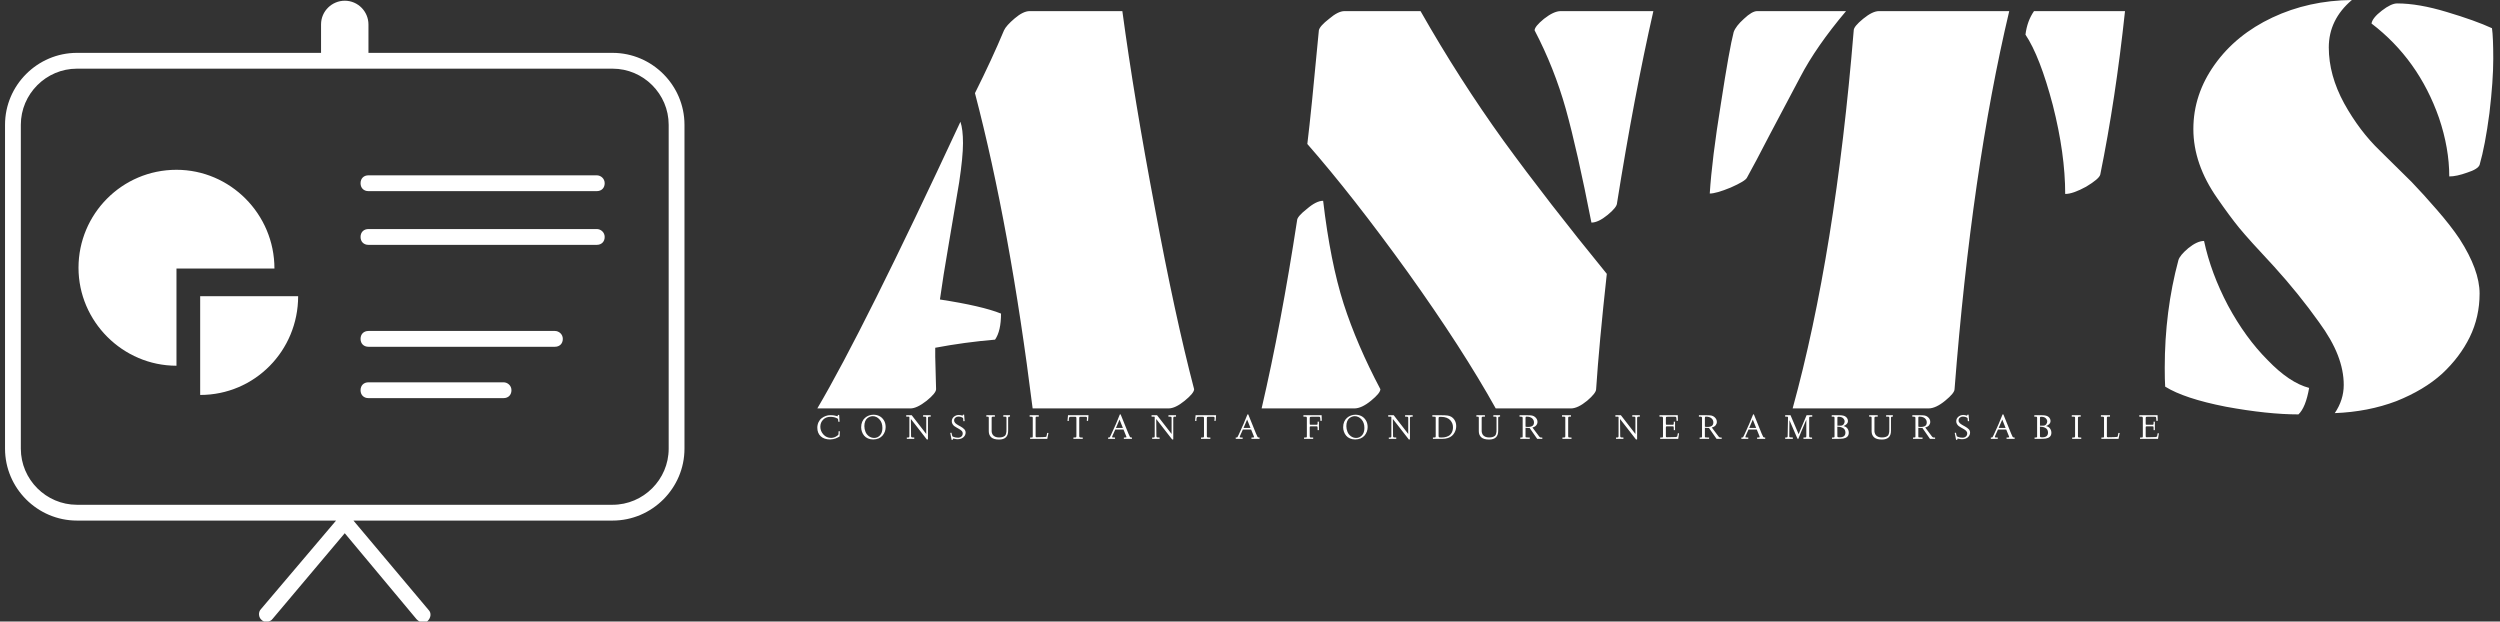 <svg data-v-423bf9ae="" xmlns="http://www.w3.org/2000/svg" viewBox="0 0 362 90" class="iconLeftSlogan"><rect x="0" y="0" width="362" height="90" fill="#333333" stroke="none"/><!----><!----><!----><g data-v-423bf9ae="" id="696d392f-f073-4c45-806b-208222d15d95" fill="white" transform="matrix(6.186,0,0,6.186,120.018,-21.093)"><path d="M7.95 12.97L7.95 12.97L4.77 12.97L4.77 12.97Q4.24 8.72 3.42 5.59L3.42 5.59L3.42 5.59Q3.82 4.79 4.10 4.12L4.10 4.12L4.10 4.12Q4.15 4.01 4.35 3.84L4.35 3.84L4.35 3.84Q4.55 3.67 4.70 3.67L4.70 3.67L6.87 3.67L6.87 3.67Q7.15 5.74 7.63 8.27L7.63 8.27L7.63 8.27Q8.10 10.80 8.55 12.52L8.55 12.52L8.55 12.52Q8.55 12.61 8.33 12.79L8.33 12.79L8.33 12.79Q8.11 12.97 7.95 12.97ZM2.49 11.55L2.49 11.76L2.51 12.52L2.51 12.52Q2.51 12.61 2.29 12.79L2.29 12.79L2.29 12.79Q2.06 12.97 1.91 12.97L1.91 12.97L-0.27 12.97L-0.27 12.97Q0.81 11.14 3.08 6.26L3.08 6.26L3.08 6.26Q3.14 6.44 3.14 6.76L3.14 6.76L3.14 6.76Q3.14 7.08 3.05 7.68L3.05 7.68L3.05 7.68Q2.95 8.28 2.81 9.10L2.81 9.10L2.81 9.10Q2.67 9.91 2.60 10.42L2.60 10.42L2.60 10.42Q3.58 10.57 4.03 10.75L4.03 10.75L4.03 10.75Q4.03 11.16 3.89 11.36L3.89 11.36L3.89 11.36Q3.18 11.42 2.49 11.55L2.49 11.55ZM17.96 12.52L17.96 12.52L17.96 12.52Q17.96 12.61 17.75 12.79L17.75 12.79L17.75 12.79Q17.53 12.97 17.37 12.97L17.37 12.97L15.61 12.97L15.61 12.97Q14.83 11.57 13.55 9.78L13.55 9.78L13.55 9.78Q12.26 7.99 11.20 6.78L11.20 6.78L11.20 6.78Q11.29 6.05 11.47 4.12L11.47 4.12L11.47 4.12Q11.49 4.02 11.71 3.85L11.71 3.85L11.71 3.85Q11.92 3.67 12.07 3.67L12.07 3.67L13.85 3.67L13.85 3.67Q14.76 5.27 15.79 6.70L15.79 6.70L15.79 6.70Q16.83 8.13 18.21 9.82L18.21 9.82L18.21 9.82Q18.03 11.46 17.96 12.52ZM17.85 8.62L17.85 8.62L17.85 8.62Q17.52 6.93 17.25 5.96L17.25 5.96L17.25 5.96Q16.98 5.00 16.52 4.12L16.52 4.12L16.52 4.12Q16.52 4.03 16.74 3.85L16.74 3.85L16.74 3.85Q16.97 3.67 17.13 3.67L17.13 3.67L19.30 3.67L19.30 3.67Q18.85 5.65 18.45 8.16L18.45 8.16L18.45 8.16Q18.45 8.26 18.23 8.44L18.23 8.44L18.23 8.44Q18.01 8.62 17.85 8.62ZM11.57 8.11L11.57 8.11L11.57 8.11Q11.74 9.55 12.05 10.52L12.05 10.52L12.05 10.52Q12.36 11.48 12.91 12.52L12.91 12.52L12.91 12.52Q12.91 12.61 12.69 12.79L12.69 12.79L12.69 12.79Q12.47 12.97 12.30 12.97L12.30 12.97L10.13 12.97L10.13 12.97Q10.59 10.99 10.96 8.57L10.96 8.57L10.96 8.57Q10.96 8.48 11.19 8.30L11.19 8.30L11.19 8.30Q11.41 8.11 11.57 8.11ZM25.74 12.97L25.74 12.97L22.56 12.97L22.56 12.97Q23.56 9.34 23.99 4.12L23.99 4.12L23.99 4.12Q23.99 4.03 24.21 3.85L24.21 3.85L24.21 3.85Q24.43 3.67 24.58 3.67L24.58 3.67L27.63 3.67L27.63 3.67Q26.75 7.38 26.35 12.52L26.35 12.52L26.35 12.52Q26.35 12.61 26.13 12.79L26.13 12.79L26.13 12.79Q25.91 12.97 25.74 12.97ZM28.94 7.95L28.94 7.95L28.94 7.95Q28.94 7.01 28.65 5.87L28.65 5.87L28.65 5.87Q28.35 4.73 28.01 4.22L28.01 4.22L28.01 4.22Q28.05 3.90 28.21 3.67L28.21 3.67L30.34 3.67L30.34 3.67Q30.12 5.73 29.76 7.50L29.76 7.50L29.76 7.50Q29.73 7.60 29.43 7.78L29.43 7.78L29.43 7.78Q29.12 7.95 28.94 7.95ZM20.62 7.94L20.62 7.94L20.62 7.94Q20.67 7.14 20.88 5.84L20.88 5.84L20.88 5.84Q21.08 4.54 21.18 4.16L21.18 4.16L21.18 4.16Q21.23 4.02 21.42 3.85L21.42 3.85L21.42 3.85Q21.61 3.67 21.73 3.67L21.73 3.67L23.81 3.67L23.81 3.67Q23.11 4.50 22.74 5.21L22.74 5.21L22.74 5.21Q22.37 5.91 22.02 6.57L22.02 6.57L22.02 6.57Q21.68 7.23 21.49 7.57L21.49 7.57L21.49 7.57Q21.45 7.65 21.11 7.80L21.11 7.80L21.11 7.80Q20.77 7.94 20.62 7.94ZM35.65 3.41L35.65 3.41L35.65 3.41Q35.11 3.87 35.11 4.52L35.11 4.52L35.11 4.52Q35.11 5.17 35.47 5.83L35.47 5.83L35.47 5.83Q35.83 6.48 36.31 6.94L36.31 6.94L36.31 6.94Q36.78 7.40 37.05 7.67L37.05 7.67L37.05 7.67Q37.31 7.94 37.64 8.32L37.64 8.32L37.64 8.32Q37.97 8.70 38.17 9.00L38.17 9.00L38.17 9.00Q38.64 9.73 38.64 10.28L38.64 10.28L38.64 10.28Q38.64 10.83 38.41 11.30L38.41 11.30L38.41 11.30Q38.18 11.77 37.76 12.16L37.76 12.16L37.76 12.16Q37.34 12.54 36.69 12.80L36.69 12.80L36.69 12.80Q36.03 13.05 35.25 13.08L35.25 13.08L35.25 13.08Q35.46 12.77 35.46 12.42L35.46 12.42L35.46 12.42Q35.46 12.08 35.32 11.72L35.32 11.72L35.32 11.72Q35.18 11.36 34.88 10.95L34.88 10.95L34.88 10.95Q34.41 10.29 33.83 9.65L33.83 9.65L33.83 9.65Q33.24 9.02 33.01 8.74L33.01 8.74L33.01 8.74Q32.79 8.47 32.50 8.05L32.50 8.05L32.50 8.05Q31.94 7.25 31.94 6.43L31.94 6.43L31.94 6.43Q31.94 5.62 32.44 4.92L32.44 4.92L32.44 4.92Q32.94 4.22 33.79 3.82L33.79 3.82L33.79 3.82Q34.64 3.42 35.65 3.41ZM37.93 7.54L37.93 7.54L37.93 7.54Q37.93 6.88 37.69 6.17L37.69 6.17L37.69 6.17Q37.21 4.80 36.11 3.96L36.11 3.96L36.11 3.96Q36.13 3.83 36.35 3.66L36.35 3.66L36.35 3.66Q36.57 3.49 36.71 3.49L36.71 3.49L36.71 3.49Q37.21 3.49 37.87 3.69L37.87 3.69L37.87 3.69Q38.54 3.89 38.93 4.07L38.93 4.07L38.93 4.07Q38.96 4.28 38.96 4.79L38.96 4.79L38.96 4.79Q38.96 5.30 38.87 6.06L38.87 6.06L38.87 6.06Q38.77 6.82 38.64 7.27L38.64 7.27L38.64 7.27Q38.60 7.37 38.35 7.45L38.35 7.45L38.35 7.45Q38.10 7.54 37.93 7.54ZM34.65 12.49L34.65 12.49L34.65 12.49Q34.57 12.95 34.40 13.11L34.40 13.11L34.40 13.11Q33.68 13.11 32.70 12.93L32.70 12.93L32.70 12.93Q31.73 12.74 31.28 12.46L31.28 12.46L31.28 12.46Q31.27 12.30 31.27 12.02L31.27 12.02L31.27 12.02Q31.27 10.69 31.59 9.50L31.59 9.50L31.59 9.50Q31.62 9.39 31.82 9.22L31.82 9.22L31.82 9.22Q32.03 9.05 32.19 9.05L32.19 9.05L32.19 9.05Q32.35 9.80 32.75 10.56L32.75 10.56L32.75 10.56Q33.16 11.32 33.68 11.84L33.68 11.84L33.68 11.84Q34.19 12.37 34.65 12.49Z"></path></g><!----><g data-v-423bf9ae="" id="1d7eb8e1-9f7b-4636-b18e-ae0bd0a59ec7" transform="matrix(1.144,0,0,1.144,-7.165,-12.594)" stroke="none" fill="white"><path d="M81.8 33.2H52.9c-.6 0-1 .4-1 1s.4 1 1 1h28.9c.6 0 1-.4 1-1s-.5-1-1-1zM81.8 40H52.9c-.6 0-1 .4-1 1s.4 1 1 1h28.9c.6 0 1-.4 1-1s-.5-1-1-1zM76.5 52.9H52.9c-.6 0-1 .4-1 1s.4 1 1 1h23.6c.6 0 1-.4 1-1s-.5-1-1-1zM70 59.4H52.9c-.6 0-1 .4-1 1s.4 1 1 1H70c.6 0 1-.4 1-1s-.5-1-1-1zM28.6 32.5c-6.9 0-12.4 5.6-12.4 12.4s5.6 12.4 12.4 12.4V45H41c0-6.9-5.6-12.5-12.4-12.5z"></path><path d="M31.6 61C38.5 61 44 55.4 44 48.5H31.6V61z"></path><path d="M83.8 17.7H52.9v-3.6c0-1.6-1.3-3-3-3-1.6 0-3 1.3-3 3v3.6H16c-5 0-9.1 4.1-9.1 9.1v41c0 5 4.1 9.1 9.1 9.1h32.8l-9.5 11.2c-.4.4-.3 1.1.1 1.4.2.2.4.2.6.2.3 0 .6-.1.8-.4l9.1-10.8L59 89.4c.2.2.5.4.8.4.2 0 .5-.1.6-.2.4-.4.5-1 .1-1.4L51 76.9h32.8c5 0 9.1-4.1 9.1-9.1v-41c0-5-4.1-9.1-9.1-9.1zm7.1 50.1c0 3.9-3.2 7.1-7.1 7.1H16c-3.9 0-7.1-3.2-7.1-7.1v-41c0-3.9 3.2-7.1 7.1-7.1h67.8c3.9 0 7.1 3.2 7.1 7.1v41z"></path></g><!----><g data-v-423bf9ae="" id="a369ba3e-227b-416b-a8b1-98262fa2ad9d" fill="white" transform="matrix(0.367,0,0,0.367,118.069,58.995)"><path d="M0.76 8.02L0.76 8.02L0.76 8.02Q0.76 6.86 1.23 5.83L1.23 5.83L1.23 5.83Q1.70 4.85 2.45 4.27L2.45 4.27L2.45 4.27Q3.19 3.69 4.09 3.37L4.09 3.37L4.09 3.37Q4.98 3.05 5.82 3.05L5.82 3.05L5.82 3.05Q6.69 3.05 7.36 3.16L7.36 3.16L7.36 3.16Q7.99 3.26 8.29 3.37L8.29 3.37L8.29 3.37Q8.59 3.48 8.63 3.48L8.63 3.48L8.63 3.48Q8.80 3.48 8.82 3.41L8.82 3.41L8.82 3.41Q8.85 3.33 8.85 3.09L8.85 3.09L8.85 2.97L9.38 2.97L9.38 2.97Q9.42 4.30 9.55 5.64L9.55 5.64L9.04 5.65L9.04 5.65Q9.02 5.40 9.00 5.26L9.00 5.26L9.00 5.26Q9.00 5.20 9.00 5.13L9.00 5.13L9.00 5.13Q8.99 5.07 8.98 5.02L8.98 5.02L8.98 5.02Q8.98 4.98 8.98 4.95L8.98 4.95L8.98 4.95Q8.95 4.84 8.95 4.74L8.95 4.74L8.95 4.74Q8.95 4.68 8.91 4.59L8.91 4.59L8.91 4.59Q8.91 4.57 8.88 4.55L8.88 4.55L8.88 4.55Q8.85 4.52 8.85 4.50L8.85 4.50L8.85 4.50Q8.82 4.44 8.75 4.41L8.75 4.41L8.75 4.41Q8.71 4.38 8.68 4.37L8.68 4.37L8.68 4.37Q8.65 4.36 8.63 4.35L8.63 4.35L8.63 4.35Q8.61 4.35 8.59 4.33L8.59 4.33L8.59 4.33Q8.57 4.31 8.52 4.29L8.52 4.29L8.52 4.29Q8.48 4.27 8.44 4.25L8.44 4.25L8.44 4.25Q8.22 4.16 8.19 4.14L8.19 4.14L8.19 4.14Q7.84 3.96 7.20 3.83L7.20 3.83L7.20 3.83Q6.53 3.71 5.87 3.71L5.87 3.71L5.87 3.71Q4.14 3.71 3.05 4.84L3.05 4.84L3.05 4.84Q1.94 5.99 1.95 7.62L1.95 7.62L1.95 7.62Q1.95 9.35 3.17 10.69L3.17 10.69L3.17 10.69Q4.37 12.02 6.19 12.02L6.19 12.02L6.19 12.02Q7.19 12.02 8.13 11.49L8.13 11.49L8.13 11.49Q9.08 10.94 9.11 10.58L9.11 10.58L9.15 9.41L9.65 9.41L9.56 11.45L9.56 11.45Q9.50 11.49 9.37 11.57L9.37 11.57L9.37 11.57Q9.31 11.60 8.85 11.85L8.85 11.85L8.85 11.85Q8.47 12.05 8.03 12.23L8.03 12.23L8.03 12.23Q7.66 12.39 7.01 12.51L7.01 12.51L7.01 12.51Q6.41 12.63 5.84 12.64L5.84 12.64L5.84 12.64Q3.46 12.64 2.10 11.39L2.10 11.39L2.10 11.39Q0.76 10.14 0.76 8.02ZM18.06 7.83L18.06 7.83L18.06 7.83Q18.06 6.62 18.46 5.68L18.46 5.68L18.46 5.68Q18.88 4.72 19.57 4.12L19.57 4.12L19.57 4.12Q20.26 3.51 21.12 3.19L21.12 3.19L21.12 3.19Q21.96 2.88 22.91 2.88L22.91 2.88L22.91 2.88Q24.17 2.88 25.22 3.40L25.22 3.40L25.22 3.40Q26.30 3.93 27.02 5.07L27.02 5.07L27.02 5.07Q27.71 6.17 27.72 7.75L27.72 7.75L27.72 7.75Q27.72 8.70 27.41 9.54L27.41 9.54L27.41 9.54Q27.10 10.38 26.50 11.10L26.50 11.10L26.50 11.10Q25.89 11.81 24.96 12.22L24.96 12.22L24.96 12.22Q23.99 12.63 22.80 12.64L22.80 12.64L22.80 12.64Q21.67 12.64 20.73 12.23L20.73 12.23L20.73 12.23Q19.80 11.83 19.24 11.14L19.24 11.14L19.24 11.14Q18.66 10.45 18.37 9.60L18.37 9.60L18.37 9.60Q18.06 8.72 18.06 7.83ZM19.32 7.38L19.32 7.38L19.32 7.38Q19.32 8.52 19.75 9.60L19.75 9.60L19.75 9.60Q20.15 10.64 21.08 11.33L21.08 11.33L21.08 11.33Q21.99 12.03 23.18 12.04L23.18 12.04L23.18 12.04Q24.55 12.04 25.49 11.01L25.49 11.01L25.49 11.01Q26.44 9.97 26.44 8.10L26.44 8.10L26.44 8.10Q26.44 5.99 25.28 4.72L25.28 4.72L25.28 4.72Q24.13 3.46 22.62 3.45L22.62 3.45L22.62 3.45Q22.10 3.45 21.56 3.65L21.56 3.65L21.56 3.65Q21.01 3.85 20.51 4.25L20.51 4.25L20.51 4.25Q19.96 4.68 19.64 5.48L19.64 5.48L19.64 5.48Q19.32 6.27 19.32 7.38ZM35.85 3.64L35.83 3.08L38.01 3.08L43.74 10.48L43.74 4.14L43.74 4.14Q43.74 3.81 43.59 3.72L43.59 3.72L43.59 3.72Q43.44 3.64 42.98 3.64L42.98 3.64L42.49 3.64L42.51 3.08L45.49 3.08L45.49 3.64L45.17 3.64L45.17 3.64Q44.71 3.64 44.56 3.75L44.56 3.75L44.56 3.75Q44.41 3.86 44.41 4.25L44.41 4.25L44.41 12.32L44.41 12.47L44.41 12.47Q44.41 12.52 44.39 12.57L44.39 12.57L44.39 12.57Q44.38 12.61 44.34 12.64L44.34 12.64L44.34 12.64Q44.33 12.65 44.28 12.65L44.28 12.65L44.08 12.65L44.02 12.65L44.00 12.65L43.97 12.64L43.97 12.64Q43.94 12.64 43.93 12.63L43.93 12.63L43.93 12.63Q43.91 12.61 43.91 12.60L43.91 12.60L43.91 12.60Q43.91 12.58 43.90 12.57L43.90 12.57L43.90 12.57Q43.87 12.54 43.85 12.50L43.85 12.50L43.85 12.50Q43.83 12.48 43.81 12.45L43.81 12.45L43.81 12.45Q43.79 12.41 43.78 12.40L43.78 12.40L37.67 4.56L37.74 11.22L37.74 11.22Q37.74 11.67 37.91 11.77L37.91 11.77L37.91 11.77Q38.06 11.87 38.77 11.87L38.77 11.87L39.01 11.87L39.01 12.41L36.07 12.41L36.07 11.87L36.50 11.87L36.50 11.87Q36.87 11.87 36.98 11.76L36.98 11.76L36.98 11.76Q37.08 11.66 37.08 11.25L37.08 11.25L37.08 3.80L36.94 3.64L35.85 3.64ZM53.20 10.04L53.20 10.04L53.70 9.98L53.88 10.85L53.88 10.85Q53.99 11.33 54.06 11.41L54.06 11.41L54.06 11.41Q54.13 11.49 54.54 11.64L54.54 11.64L54.54 11.64Q55.38 11.95 56.27 11.95L56.27 11.95L56.27 11.95Q57.06 11.95 57.60 11.49L57.60 11.49L57.60 11.49Q58.13 11.04 58.13 10.26L58.13 10.26L58.13 10.26Q58.13 9.65 57.67 9.21L57.67 9.21L57.67 9.21Q57.20 8.76 56.34 8.30L56.34 8.30L55.77 7.98L55.77 7.98Q55.02 7.55 54.79 7.36L54.79 7.36L54.79 7.36Q54.43 7.08 54.12 6.59L54.12 6.59L54.12 6.59Q53.81 6.10 53.81 5.46L53.81 5.46L53.81 5.46Q53.81 4.39 54.65 3.68L54.65 3.68L54.65 3.68Q55.49 2.97 56.59 2.97L56.59 2.97L56.59 2.97Q56.88 2.97 57.22 3.04L57.22 3.04L57.22 3.04Q57.42 3.08 57.76 3.17L57.76 3.17L58.00 3.25L58.00 3.25Q58.09 3.25 58.13 3.16L58.13 3.16L58.13 3.16Q58.19 3.05 58.19 2.98L58.19 2.98L58.20 2.88L58.68 2.85L58.89 5.41L58.39 5.43L58.26 4.18L58.26 4.18Q57.52 3.62 56.36 3.62L56.36 3.62L56.36 3.62Q55.71 3.62 55.21 4.05L55.21 4.05L55.21 4.05Q54.73 4.47 54.73 5.12L54.73 5.12L54.73 5.12Q54.73 5.72 55.18 6.17L55.18 6.17L55.18 6.17Q55.61 6.60 56.48 7.08L56.48 7.08L57.25 7.50L57.25 7.50Q58.20 8.03 58.73 8.59L58.73 8.59L58.73 8.59Q59.27 9.15 59.27 9.92L59.27 9.92L59.27 9.92Q59.27 10.99 58.41 11.76L58.41 11.76L58.41 11.76Q57.54 12.54 56.09 12.54L56.09 12.54L56.09 12.54Q55.53 12.54 55.03 12.41L55.03 12.41L55.03 12.41Q54.52 12.29 54.47 12.29L54.47 12.29L54.47 12.29Q54.22 12.29 54.22 12.58L54.22 12.58L54.23 12.76L53.75 12.80L53.75 12.80Q53.69 12.41 53.20 10.04ZM67.83 3.64L67.45 3.64L67.45 3.08L70.81 3.08L70.83 3.64L70.29 3.64L70.29 3.64Q69.86 3.64 69.71 3.73L69.71 3.73L69.71 3.73Q69.54 3.83 69.54 4.16L69.54 4.16L69.54 9.33L69.54 9.33Q69.54 9.63 69.57 9.78L69.57 9.78L69.57 9.78Q69.61 10.01 69.77 10.41L69.77 10.41L69.77 10.41Q69.95 10.80 70.24 11.09L70.24 11.09L70.24 11.09Q70.55 11.40 71.11 11.63L71.11 11.63L71.11 11.63Q71.68 11.85 72.46 11.85L72.46 11.85L72.46 11.85Q73.32 11.85 73.86 11.67L73.86 11.67L73.86 11.67Q74.42 11.48 74.73 11.22L74.73 11.22L74.73 11.22Q75.04 10.96 75.18 10.49L75.18 10.49L75.18 10.49Q75.35 9.95 75.36 9.66L75.36 9.66L75.36 9.66Q75.39 9.18 75.39 8.67L75.39 8.67L75.39 4.14L75.39 4.14Q75.39 3.81 75.25 3.72L75.25 3.72L75.25 3.72Q75.10 3.64 74.62 3.64L74.62 3.64L74.13 3.64L74.16 3.08L76.79 3.08L76.79 3.64L76.60 3.64L76.60 3.64Q76.28 3.64 76.16 3.75L76.16 3.75L76.16 3.75Q76.05 3.86 76.05 4.25L76.05 4.25L76.05 9.22L76.05 9.22Q76.05 12.67 72.46 12.67L72.46 12.67L72.46 12.67Q70.29 12.67 69.34 11.76L69.34 11.76L69.34 11.76Q68.41 10.86 68.41 9.41L68.41 9.41L68.41 4.14L68.41 4.14Q68.41 3.81 68.30 3.72L68.30 3.72L68.30 3.72Q68.20 3.64 67.83 3.64L67.83 3.64ZM85.02 3.64L84.53 3.64L84.54 3.08L88.13 3.08L88.13 3.64L87.49 3.64L87.49 3.64Q87.12 3.64 87.00 3.72L87.00 3.72L87.00 3.72Q86.89 3.80 86.89 4.16L86.89 4.16L86.89 11.22L86.89 11.22Q86.89 11.57 86.98 11.67L86.98 11.67L86.98 11.67Q87.06 11.77 87.36 11.77L87.36 11.77L87.36 11.77Q90.23 11.74 90.88 11.63L90.88 11.63L90.88 11.63Q91.10 11.61 91.18 11.39L91.18 11.39L91.18 11.39Q91.26 11.17 91.46 10.05L91.46 10.05L91.95 10.08L91.49 12.41L84.72 12.41L84.71 11.87L85.10 11.87L85.10 11.87Q85.61 11.87 85.67 11.80L85.67 11.80L85.67 11.80Q85.76 11.72 85.76 11.33L85.76 11.33L85.76 4.09L85.76 4.09Q85.76 3.80 85.61 3.72L85.61 3.72L85.61 3.72Q85.46 3.64 85.02 3.64L85.02 3.64ZM99.96 5.35L99.46 5.33L99.46 5.33Q99.59 4.17 99.67 3.08L99.67 3.08L107.75 3.08L107.75 3.08Q107.67 4.13 107.64 4.53L107.64 4.53L107.64 4.53Q107.60 5.26 107.58 5.32L107.58 5.32L107.08 5.30L107.08 5.30Q107.16 4.34 107.16 4.16L107.16 4.16L107.16 4.16Q107.16 3.88 107.02 3.79L107.02 3.79L107.02 3.79Q106.85 3.69 106.44 3.69L106.44 3.69L104.84 3.69L104.84 3.69Q104.33 3.69 104.21 3.79L104.21 3.79L104.21 3.79Q104.11 3.87 104.10 4.36L104.10 4.36L104.10 11.22L104.10 11.22Q104.10 11.66 104.25 11.76L104.25 11.76L104.25 11.76Q104.41 11.87 104.92 11.87L104.92 11.87L105.48 11.87L105.49 12.41L101.80 12.40L101.80 11.87L102.02 11.87L102.02 11.87Q102.69 11.87 102.83 11.79L102.83 11.79L102.83 11.79Q102.98 11.70 102.98 11.28L102.98 11.28L102.98 4.48L102.98 4.48Q102.98 3.92 102.88 3.80L102.88 3.80L102.88 3.80Q102.78 3.69 102.35 3.69L102.35 3.69L100.88 3.69L100.88 3.69Q100.70 3.69 100.63 3.71L100.63 3.71L100.63 3.71Q100.56 3.72 100.45 3.72L100.45 3.72L100.45 3.72Q100.43 3.72 100.31 3.79L100.31 3.79L100.31 3.79Q100.23 3.84 100.20 3.86L100.20 3.86L100.20 3.86Q100.17 3.88 100.13 3.99L100.13 3.99L100.13 3.99Q100.11 4.05 100.08 4.14L100.08 4.14L100.08 4.14Q100.05 4.21 100.03 4.36L100.03 4.36L100.03 4.36Q100.00 4.59 100.00 4.61L100.00 4.61L100.00 4.61Q100.00 4.80 99.99 4.95L99.99 4.95L99.99 4.95Q99.99 5.02 99.98 5.15L99.98 5.15L99.98 5.15Q99.98 5.29 99.96 5.35L99.96 5.35ZM115.50 12.41L115.49 11.87L115.66 11.87L115.66 11.87Q116.05 11.87 116.18 11.73L116.18 11.73L116.18 11.73Q116.30 11.57 116.63 10.83L116.63 10.83L117.54 8.82L118.12 7.53L118.12 7.53Q118.38 6.97 118.43 6.86L118.43 6.86L118.43 6.86Q118.49 6.70 118.55 6.60L118.55 6.60L118.55 6.60Q118.60 6.51 118.61 6.45L118.61 6.45L118.71 6.21L120.13 2.74L120.43 2.74L120.43 2.74Q121.28 4.98 123.47 10.25L123.47 10.25L123.47 10.25Q123.92 11.34 124.11 11.64L124.11 11.64L124.11 11.64Q124.25 11.87 124.69 11.87L124.69 11.87L124.90 11.87L124.89 12.41L121.69 12.41L121.71 11.87L122.12 11.87L122.12 11.87Q122.74 11.87 122.74 11.70L122.74 11.70L122.74 11.70Q122.74 11.63 122.60 11.27L122.60 11.27L121.56 8.72L118.32 8.72L117.21 11.18L117.21 11.18Q117.07 11.50 117.07 11.63L117.07 11.63L117.07 11.63Q117.07 11.79 117.17 11.83L117.17 11.83L117.17 11.83Q117.26 11.87 117.65 11.87L117.65 11.87L118.22 11.87L118.22 12.41L115.50 12.41ZM120.00 4.79L118.58 8.10L121.32 8.10L120.00 4.79ZM132.64 3.64L132.63 3.08L134.80 3.08L140.54 10.48L140.54 4.14L140.54 4.14Q140.54 3.81 140.39 3.72L140.39 3.72L140.39 3.72Q140.23 3.64 139.77 3.64L139.77 3.64L139.28 3.64L139.31 3.08L142.29 3.08L142.29 3.64L141.97 3.64L141.97 3.64Q141.50 3.64 141.35 3.75L141.35 3.75L141.35 3.75Q141.20 3.86 141.20 4.25L141.20 4.25L141.20 12.32L141.20 12.47L141.20 12.47Q141.20 12.52 141.19 12.57L141.19 12.57L141.19 12.57Q141.18 12.61 141.14 12.64L141.14 12.64L141.14 12.64Q141.13 12.65 141.07 12.65L141.07 12.65L140.88 12.65L140.82 12.65L140.79 12.65L140.77 12.64L140.77 12.64Q140.74 12.64 140.72 12.63L140.72 12.63L140.72 12.63Q140.71 12.61 140.71 12.60L140.71 12.60L140.71 12.60Q140.71 12.58 140.70 12.57L140.70 12.57L140.70 12.57Q140.67 12.54 140.64 12.50L140.64 12.50L140.64 12.50Q140.63 12.48 140.61 12.45L140.61 12.45L140.61 12.45Q140.59 12.41 140.57 12.40L140.57 12.40L134.47 4.56L134.54 11.22L134.54 11.22Q134.54 11.67 134.70 11.77L134.70 11.77L134.70 11.77Q134.86 11.87 135.57 11.87L135.57 11.87L135.81 11.87L135.81 12.41L132.87 12.41L132.87 11.87L133.29 11.87L133.29 11.87Q133.67 11.87 133.78 11.76L133.78 11.76L133.78 11.76Q133.88 11.66 133.88 11.25L133.88 11.25L133.88 3.80L133.74 3.64L132.64 3.64ZM150.31 5.35L149.81 5.33L149.81 5.33Q149.93 4.17 150.01 3.08L150.01 3.08L158.09 3.08L158.09 3.08Q158.01 4.13 157.99 4.53L157.99 4.53L157.99 4.53Q157.94 5.26 157.92 5.32L157.92 5.32L157.42 5.30L157.42 5.30Q157.51 4.34 157.51 4.16L157.51 4.16L157.51 4.16Q157.51 3.88 157.36 3.79L157.36 3.79L157.36 3.79Q157.19 3.69 156.79 3.69L156.79 3.69L155.18 3.69L155.18 3.69Q154.68 3.69 154.55 3.79L154.55 3.79L154.55 3.79Q154.46 3.87 154.45 4.36L154.45 4.36L154.45 11.22L154.45 11.22Q154.45 11.66 154.59 11.76L154.59 11.76L154.59 11.76Q154.75 11.87 155.26 11.87L155.26 11.87L155.83 11.87L155.84 12.41L152.15 12.40L152.15 11.87L152.37 11.87L152.37 11.87Q153.04 11.87 153.18 11.79L153.18 11.79L153.18 11.79Q153.32 11.70 153.32 11.28L153.32 11.28L153.32 4.48L153.32 4.48Q153.32 3.92 153.22 3.80L153.22 3.80L153.22 3.80Q153.13 3.69 152.70 3.69L152.70 3.69L151.23 3.69L151.23 3.69Q151.05 3.69 150.98 3.71L150.98 3.71L150.98 3.71Q150.91 3.72 150.80 3.72L150.80 3.72L150.80 3.72Q150.77 3.72 150.66 3.79L150.66 3.79L150.66 3.79Q150.58 3.84 150.55 3.86L150.55 3.86L150.55 3.86Q150.52 3.88 150.48 3.99L150.48 3.99L150.48 3.99Q150.45 4.05 150.42 4.14L150.42 4.14L150.42 4.14Q150.40 4.21 150.38 4.36L150.38 4.36L150.38 4.36Q150.35 4.59 150.35 4.61L150.35 4.61L150.35 4.61Q150.35 4.80 150.34 4.95L150.34 4.95L150.34 4.95Q150.34 5.02 150.33 5.15L150.33 5.15L150.33 5.15Q150.32 5.29 150.31 5.35L150.31 5.35ZM165.85 12.41L165.83 11.87L166.00 11.87L166.00 11.87Q166.39 11.87 166.52 11.73L166.52 11.73L166.52 11.73Q166.65 11.57 166.98 10.83L166.98 10.83L167.89 8.82L168.46 7.53L168.46 7.53Q168.73 6.97 168.77 6.86L168.77 6.86L168.77 6.86Q168.84 6.70 168.89 6.60L168.89 6.60L168.89 6.60Q168.94 6.51 168.96 6.45L168.96 6.45L169.05 6.21L170.48 2.74L170.78 2.74L170.78 2.74Q171.63 4.98 173.82 10.25L173.82 10.25L173.82 10.25Q174.27 11.34 174.46 11.64L174.46 11.64L174.46 11.64Q174.60 11.87 175.03 11.87L175.03 11.87L175.25 11.87L175.23 12.41L172.04 12.41L172.05 11.87L172.47 11.87L172.47 11.87Q173.09 11.87 173.09 11.70L173.09 11.70L173.09 11.70Q173.09 11.63 172.95 11.27L172.95 11.27L171.91 8.72L168.66 8.72L167.56 11.18L167.56 11.18Q167.42 11.50 167.42 11.63L167.42 11.63L167.42 11.63Q167.42 11.79 167.51 11.83L167.51 11.83L167.51 11.83Q167.61 11.87 167.99 11.87L167.99 11.87L168.57 11.87L168.57 12.41L165.85 12.41ZM170.34 4.79L168.93 8.10L171.67 8.10L170.34 4.79ZM192.56 3.64L192.55 3.08L199.73 3.08L199.73 3.08Q199.75 4.14 199.80 5.28L199.80 5.28L199.25 5.30L199.25 5.30Q199.24 4.66 199.19 4.25L199.19 4.25L199.19 4.25Q199.14 3.89 199.09 3.80L199.09 3.80L199.09 3.80Q199.04 3.71 198.92 3.69L198.92 3.69L198.92 3.69Q198.82 3.68 198.24 3.68L198.24 3.68L195.86 3.68L195.86 3.68Q195.31 3.68 195.17 3.77L195.17 3.77L195.17 3.77Q195.04 3.86 195.04 4.33L195.04 4.33L195.04 6.28L195.04 6.28Q195.04 6.69 195.10 6.76L195.10 6.76L195.10 6.76Q195.17 6.84 195.50 6.84L195.50 6.84L197.62 6.84L197.62 6.84Q197.98 6.84 198.06 6.74L198.06 6.74L198.06 6.74Q198.15 6.64 198.15 6.17L198.15 6.17L198.15 5.63L198.67 5.63L198.67 8.97L198.15 8.97L198.15 8.26L198.15 8.26Q198.15 7.68 198.06 7.57L198.06 7.57L198.06 7.57Q197.98 7.46 197.65 7.46L197.65 7.46L195.55 7.46L195.55 7.46Q195.21 7.46 195.13 7.54L195.13 7.54L195.13 7.54Q195.04 7.63 195.04 7.89L195.04 7.89L195.04 11.20L195.04 11.20Q195.04 11.60 195.11 11.73L195.11 11.73L195.11 11.73Q195.19 11.87 195.46 11.87L195.46 11.87L196.40 11.87L196.40 12.41L192.80 12.41L192.80 11.87L193.21 11.87L193.21 11.87Q193.72 11.87 193.81 11.79L193.81 11.79L193.81 11.79Q193.91 11.70 193.91 11.33L193.91 11.33L193.91 4.24L193.91 4.24Q193.91 3.79 193.74 3.71L193.74 3.71L193.74 3.71Q193.60 3.64 192.56 3.64L192.56 3.64ZM208.23 7.83L208.23 7.83L208.23 7.83Q208.23 6.62 208.63 5.68L208.63 5.68L208.63 5.68Q209.05 4.72 209.74 4.12L209.74 4.12L209.74 4.12Q210.43 3.51 211.29 3.19L211.29 3.19L211.29 3.19Q212.13 2.88 213.08 2.88L213.08 2.88L213.08 2.88Q214.34 2.88 215.39 3.40L215.39 3.40L215.39 3.40Q216.47 3.93 217.18 5.07L217.18 5.07L217.18 5.07Q217.88 6.17 217.89 7.75L217.89 7.75L217.89 7.75Q217.89 8.70 217.58 9.54L217.58 9.54L217.58 9.54Q217.27 10.38 216.67 11.10L216.67 11.10L216.67 11.10Q216.06 11.81 215.13 12.22L215.13 12.22L215.13 12.22Q214.16 12.63 212.97 12.64L212.97 12.64L212.97 12.64Q211.84 12.64 210.90 12.23L210.90 12.23L210.90 12.23Q209.97 11.83 209.41 11.14L209.41 11.14L209.41 11.14Q208.83 10.45 208.54 9.60L208.54 9.60L208.54 9.60Q208.23 8.72 208.23 7.83ZM209.49 7.38L209.49 7.38L209.49 7.38Q209.49 8.52 209.92 9.60L209.92 9.60L209.92 9.60Q210.32 10.64 211.25 11.33L211.25 11.33L211.25 11.33Q212.16 12.03 213.35 12.04L213.35 12.04L213.35 12.04Q214.72 12.04 215.66 11.01L215.66 11.01L215.66 11.01Q216.61 9.97 216.61 8.10L216.61 8.10L216.61 8.10Q216.61 5.99 215.45 4.72L215.45 4.72L215.45 4.72Q214.30 3.46 212.79 3.45L212.79 3.45L212.79 3.45Q212.27 3.45 211.73 3.65L211.73 3.65L211.73 3.65Q211.18 3.85 210.68 4.25L210.68 4.25L210.68 4.25Q210.13 4.68 209.81 5.48L209.81 5.48L209.81 5.48Q209.49 6.27 209.49 7.38ZM226.02 3.64L226.00 3.08L228.18 3.08L233.91 10.48L233.91 4.14L233.91 4.14Q233.91 3.81 233.76 3.72L233.76 3.72L233.76 3.72Q233.60 3.64 233.15 3.64L233.15 3.64L232.65 3.64L232.68 3.08L235.66 3.08L235.66 3.64L235.34 3.64L235.34 3.64Q234.88 3.64 234.73 3.75L234.73 3.75L234.73 3.75Q234.58 3.86 234.58 4.25L234.58 4.25L234.58 12.32L234.58 12.47L234.58 12.47Q234.58 12.52 234.56 12.57L234.56 12.57L234.56 12.57Q234.55 12.61 234.51 12.64L234.51 12.64L234.51 12.64Q234.50 12.65 234.45 12.65L234.45 12.65L234.25 12.65L234.19 12.65L234.17 12.65L234.14 12.64L234.14 12.64Q234.11 12.64 234.10 12.63L234.10 12.63L234.10 12.63Q234.08 12.61 234.08 12.60L234.08 12.60L234.08 12.60Q234.08 12.58 234.07 12.57L234.07 12.57L234.07 12.57Q234.04 12.54 234.01 12.50L234.01 12.50L234.01 12.50Q234.00 12.48 233.98 12.45L233.98 12.45L233.98 12.45Q233.96 12.41 233.95 12.40L233.95 12.40L227.84 4.56L227.91 11.22L227.91 11.22Q227.91 11.67 228.07 11.77L228.07 11.77L228.07 11.77Q228.23 11.87 228.94 11.87L228.94 11.87L229.18 11.87L229.18 12.41L226.24 12.41L226.24 11.87L226.67 11.87L226.67 11.87Q227.04 11.87 227.15 11.76L227.15 11.76L227.15 11.76Q227.25 11.66 227.25 11.25L227.25 11.25L227.25 3.80L227.11 3.64L226.02 3.64ZM243.44 3.64L243.40 3.08L247.18 3.08L247.18 3.08Q248.50 3.08 249.37 3.19L249.37 3.19L249.37 3.19Q250.19 3.29 250.88 3.69L250.88 3.69L250.88 3.69Q251.83 4.27 252.33 5.24L252.33 5.24L252.33 5.24Q252.83 6.21 252.83 7.39L252.83 7.39L252.83 7.39Q252.83 8.05 252.68 8.65L252.68 8.65L252.68 8.65Q252.53 9.29 252.14 9.98L252.14 9.98L252.14 9.98Q251.71 10.73 251.15 11.21L251.15 11.21L251.15 11.21Q250.52 11.76 249.55 12.08L249.55 12.08L249.55 12.08Q248.54 12.41 247.27 12.41L247.27 12.41L243.65 12.41L243.64 11.87L244.02 11.87L244.02 11.87Q244.54 11.87 244.64 11.79L244.64 11.79L244.64 11.79Q244.75 11.70 244.75 11.25L244.75 11.25L244.75 4.14L244.75 4.14Q244.75 3.77 244.65 3.71L244.65 3.71L244.65 3.71Q244.54 3.64 244.03 3.64L244.03 3.64L243.44 3.64ZM245.88 4.39L245.88 11.22L245.88 11.22Q245.88 11.67 246.05 11.77L246.05 11.77L246.05 11.77Q246.20 11.87 247.07 11.87L247.07 11.87L247.07 11.87Q248.12 11.87 248.92 11.61L248.92 11.61L248.92 11.61Q249.77 11.35 250.21 10.99L250.21 10.99L250.21 10.99Q250.70 10.58 251.01 10.05L251.01 10.05L251.01 10.05Q251.31 9.52 251.44 8.96L251.44 8.96L251.44 8.96Q251.56 8.41 251.56 7.82L251.56 7.82L251.56 7.82Q251.56 7.03 251.30 6.34L251.30 6.34L251.30 6.34Q251.03 5.65 250.50 5.05L250.50 5.05L250.50 5.05Q249.97 4.46 249.06 4.09L249.06 4.09L249.06 4.09Q248.14 3.73 246.98 3.73L246.98 3.73L246.46 3.73L246.46 3.73Q246.09 3.73 245.99 3.85L245.99 3.85L245.99 3.85Q245.88 3.99 245.88 4.39L245.88 4.39ZM261.18 3.64L260.80 3.64L260.80 3.08L264.16 3.08L264.17 3.64L263.64 3.64L263.64 3.64Q263.21 3.64 263.05 3.73L263.05 3.73L263.05 3.73Q262.88 3.83 262.88 4.16L262.88 4.16L262.88 9.33L262.88 9.33Q262.88 9.63 262.92 9.78L262.92 9.78L262.92 9.78Q262.96 10.01 263.12 10.41L263.12 10.41L263.12 10.41Q263.29 10.80 263.59 11.09L263.59 11.09L263.59 11.09Q263.89 11.40 264.46 11.63L264.46 11.63L264.46 11.63Q265.03 11.85 265.81 11.85L265.81 11.85L265.81 11.85Q266.66 11.85 267.21 11.67L267.21 11.67L267.21 11.67Q267.77 11.48 268.08 11.22L268.08 11.22L268.08 11.22Q268.39 10.96 268.53 10.49L268.53 10.49L268.53 10.49Q268.70 9.95 268.71 9.66L268.71 9.66L268.71 9.66Q268.73 9.18 268.74 8.67L268.74 8.67L268.74 4.14L268.74 4.14Q268.74 3.81 268.60 3.72L268.60 3.72L268.60 3.72Q268.45 3.64 267.97 3.64L267.97 3.64L267.48 3.64L267.50 3.08L270.14 3.08L270.14 3.64L269.94 3.64L269.94 3.64Q269.62 3.64 269.51 3.75L269.51 3.75L269.51 3.75Q269.40 3.86 269.40 4.25L269.40 4.25L269.40 9.22L269.40 9.22Q269.40 12.67 265.81 12.67L265.81 12.67L265.81 12.67Q263.64 12.67 262.69 11.76L262.69 11.76L262.69 11.76Q261.75 10.86 261.75 9.41L261.75 9.41L261.75 4.14L261.75 4.14Q261.75 3.81 261.65 3.72L261.65 3.72L261.65 3.72Q261.54 3.64 261.18 3.64L261.18 3.64ZM278.21 3.64L277.82 3.64L277.83 3.08L281.05 3.08L281.05 3.08Q282.19 3.08 282.79 3.21L282.79 3.21L282.79 3.21Q283.43 3.37 283.90 3.75L283.90 3.75L283.90 3.75Q284.90 4.57 284.90 5.71L284.90 5.71L284.90 5.71Q284.90 6.43 284.43 7.04L284.43 7.04L284.43 7.04Q283.94 7.66 282.91 7.92L282.91 7.92L285.59 11.49L285.59 11.49Q285.90 11.87 286.19 11.87L286.19 11.87L286.79 11.87L286.82 12.41L284.79 12.41L281.80 8.10L281.63 8.10L281.63 8.10Q281.59 8.10 281.53 8.11L281.53 8.11L281.53 8.11Q281.48 8.11 281.46 8.11L281.46 8.11L281.46 8.11Q280.58 8.11 280.18 8.03L280.18 8.03L280.18 11.46L280.18 11.46Q280.18 11.76 280.33 11.81L280.33 11.81L280.33 11.81Q280.45 11.87 281.16 11.87L281.16 11.87L281.87 11.87L281.84 12.41L278.11 12.41L278.11 11.87L278.43 11.87L278.43 11.87Q278.90 11.87 278.97 11.81L278.97 11.81L278.97 11.81Q279.05 11.74 279.05 11.46L279.05 11.46L279.05 4.14L279.05 4.14Q279.05 3.82 278.86 3.73L278.86 3.73L278.86 3.73Q278.63 3.64 278.21 3.64L278.21 3.64ZM280.18 4.28L280.18 7.57L280.18 7.57Q280.37 7.70 281.08 7.71L281.08 7.71L281.08 7.71Q282.35 7.71 282.93 7.27L282.93 7.27L282.93 7.27Q283.52 6.84 283.52 5.92L283.52 5.92L283.52 5.92Q283.52 4.92 282.75 4.27L282.75 4.27L282.75 4.27Q281.99 3.64 280.61 3.64L280.61 3.64L280.61 3.64Q280.36 3.64 280.27 3.75L280.27 3.75L280.27 3.75Q280.19 3.84 280.18 4.28L280.18 4.28ZM295.16 3.64L294.57 3.64L294.59 3.08L298.10 3.08L298.10 3.64L297.87 3.64L297.87 3.64Q297.32 3.64 297.15 3.73L297.15 3.73L297.15 3.73Q297.01 3.81 297.01 4.28L297.01 4.28L297.01 11.22L297.01 11.22Q297.01 11.68 297.12 11.77L297.12 11.77L297.12 11.77Q297.23 11.87 297.77 11.87L297.77 11.87L298.31 11.87L298.33 12.41L294.75 12.41L294.73 11.87L295.09 11.87L295.09 11.87Q295.65 11.87 295.77 11.77L295.77 11.77L295.77 11.77Q295.88 11.67 295.88 11.25L295.88 11.25L295.88 4.14L295.88 4.14Q295.88 3.77 295.78 3.71L295.78 3.71L295.78 3.71Q295.67 3.64 295.16 3.64L295.16 3.64ZM315.65 3.64L315.64 3.08L317.81 3.08L323.54 10.48L323.54 4.14L323.54 4.14Q323.54 3.81 323.39 3.72L323.39 3.72L323.39 3.72Q323.24 3.64 322.78 3.64L322.78 3.64L322.29 3.64L322.31 3.08L325.29 3.08L325.29 3.64L324.97 3.64L324.97 3.64Q324.51 3.64 324.36 3.75L324.36 3.75L324.36 3.75Q324.21 3.86 324.21 4.25L324.21 4.25L324.21 12.32L324.21 12.47L324.21 12.47Q324.21 12.52 324.19 12.57L324.19 12.57L324.19 12.57Q324.18 12.61 324.15 12.64L324.15 12.64L324.15 12.64Q324.13 12.65 324.08 12.65L324.08 12.65L323.89 12.65L323.83 12.65L323.80 12.65L323.77 12.64L323.77 12.64Q323.74 12.64 323.73 12.63L323.73 12.63L323.73 12.63Q323.72 12.61 323.72 12.60L323.72 12.60L323.72 12.60Q323.72 12.58 323.70 12.57L323.70 12.57L323.70 12.57Q323.67 12.54 323.65 12.50L323.65 12.50L323.65 12.50Q323.63 12.48 323.61 12.45L323.61 12.45L323.61 12.45Q323.59 12.41 323.58 12.40L323.58 12.40L317.47 4.56L317.54 11.22L317.54 11.22Q317.54 11.67 317.71 11.77L317.71 11.77L317.71 11.77Q317.86 11.87 318.58 11.87L318.58 11.87L318.81 11.87L318.81 12.41L315.88 12.41L315.88 11.87L316.30 11.87L316.30 11.87Q316.67 11.87 316.78 11.76L316.78 11.76L316.78 11.76Q316.88 11.66 316.89 11.25L316.89 11.25L316.89 3.80L316.74 3.64L315.65 3.64ZM333.05 3.64L333.03 3.08L340.25 3.08L340.25 3.08Q340.26 4.14 340.31 5.28L340.31 5.28L339.77 5.30L339.77 5.30Q339.75 4.66 339.70 4.25L339.70 4.25L339.70 4.25Q339.66 3.89 339.60 3.80L339.60 3.80L339.60 3.80Q339.55 3.71 339.43 3.69L339.43 3.69L339.43 3.69Q339.34 3.68 338.75 3.68L338.75 3.68L336.37 3.68L336.37 3.68Q335.82 3.68 335.68 3.77L335.68 3.77L335.68 3.77Q335.56 3.86 335.56 4.33L335.56 4.33L335.56 6.28L335.56 6.28Q335.56 6.69 335.61 6.76L335.61 6.76L335.61 6.76Q335.68 6.84 336.02 6.84L336.02 6.84L338.13 6.84L338.13 6.84Q338.50 6.84 338.58 6.73L338.58 6.73L338.58 6.73Q338.66 6.63 338.67 6.14L338.67 6.14L338.67 5.61L339.18 5.63L339.18 8.97L338.67 8.97L338.67 8.24L338.67 8.24Q338.67 7.66 338.59 7.57L338.59 7.57L338.59 7.57Q338.51 7.46 338.16 7.46L338.16 7.46L336.06 7.46L336.06 7.46Q335.73 7.46 335.64 7.54L335.64 7.54L335.64 7.54Q335.56 7.63 335.56 7.89L335.56 7.89L335.56 11.20L335.56 11.20Q335.56 11.57 335.64 11.67L335.64 11.67L335.64 11.67Q335.73 11.77 336 11.77L336 11.77L336 11.77Q338.92 11.75 339.45 11.69L339.45 11.69L339.45 11.69Q339.96 11.63 340.05 11.38L340.05 11.38L340.05 11.36L340.06 11.35L340.29 10.17L340.76 10.25L340.42 12.41L333.31 12.41L333.31 11.87L333.68 11.87L333.68 11.87Q334.24 11.87 334.33 11.80L334.33 11.80L334.33 11.80Q334.42 11.72 334.42 11.33L334.42 11.33L334.42 4.24L334.42 4.24Q334.42 3.82 334.27 3.73L334.27 3.73L334.27 3.73Q334.10 3.64 333.44 3.64L333.44 3.64L333.05 3.64ZM348.97 3.64L348.58 3.64L348.60 3.08L351.82 3.08L351.82 3.08Q352.95 3.08 353.55 3.21L353.55 3.21L353.55 3.21Q354.20 3.37 354.66 3.75L354.66 3.75L354.66 3.75Q355.67 4.57 355.67 5.71L355.67 5.71L355.67 5.71Q355.67 6.43 355.20 7.04L355.20 7.04L355.20 7.04Q354.70 7.66 353.67 7.92L353.67 7.92L356.36 11.49L356.36 11.49Q356.67 11.87 356.96 11.87L356.96 11.87L357.56 11.87L357.59 12.41L355.56 12.41L352.56 8.10L352.39 8.10L352.39 8.10Q352.35 8.10 352.30 8.11L352.30 8.11L352.30 8.11Q352.24 8.11 352.23 8.11L352.23 8.11L352.23 8.11Q351.35 8.11 350.95 8.03L350.95 8.03L350.95 11.46L350.95 11.46Q350.95 11.76 351.09 11.81L351.09 11.81L351.09 11.81Q351.22 11.87 351.92 11.87L351.92 11.87L352.63 11.87L352.60 12.41L348.88 12.41L348.88 11.87L349.20 11.87L349.20 11.87Q349.67 11.87 349.73 11.81L349.73 11.81L349.73 11.81Q349.82 11.74 349.82 11.46L349.82 11.46L349.82 4.14L349.82 4.14Q349.82 3.82 349.62 3.73L349.62 3.73L349.62 3.73Q349.40 3.64 348.97 3.64L348.97 3.64ZM350.95 4.28L350.95 7.57L350.95 7.57Q351.13 7.70 351.85 7.71L351.85 7.71L351.85 7.71Q353.12 7.71 353.70 7.27L353.70 7.27L353.70 7.27Q354.29 6.84 354.29 5.92L354.29 5.92L354.29 5.92Q354.29 4.92 353.51 4.27L353.51 4.27L353.51 4.27Q352.75 3.64 351.37 3.64L351.37 3.64L351.37 3.64Q351.12 3.64 351.04 3.75L351.04 3.75L351.04 3.75Q350.96 3.84 350.95 4.28L350.95 4.28ZM365.35 12.41L365.34 11.87L365.51 11.87L365.51 11.87Q365.90 11.87 366.03 11.73L366.03 11.73L366.03 11.73Q366.15 11.57 366.49 10.83L366.49 10.83L367.40 8.82L367.97 7.53L367.97 7.53Q368.24 6.97 368.28 6.86L368.28 6.86L368.28 6.86Q368.35 6.70 368.40 6.60L368.40 6.60L368.40 6.60Q368.45 6.51 368.46 6.45L368.46 6.45L368.56 6.21L369.99 2.74L370.28 2.74L370.28 2.74Q371.14 4.98 373.32 10.25L373.32 10.25L373.32 10.25Q373.78 11.34 373.97 11.64L373.97 11.64L373.97 11.64Q374.10 11.87 374.54 11.87L374.54 11.87L374.75 11.87L374.74 12.41L371.55 12.41L371.56 11.87L371.98 11.87L371.98 11.87Q372.59 11.87 372.59 11.70L372.59 11.70L372.59 11.70Q372.59 11.63 372.46 11.27L372.46 11.27L371.42 8.72L368.17 8.72L367.06 11.18L367.06 11.18Q366.93 11.50 366.93 11.63L366.93 11.63L366.93 11.63Q366.93 11.79 367.02 11.83L367.02 11.83L367.02 11.83Q367.12 11.87 367.50 11.87L367.50 11.87L368.07 11.87L368.07 12.41L365.35 12.41ZM369.85 4.79L368.44 8.10L371.18 8.10L369.85 4.79ZM385.65 12.41L382.63 12.41L382.63 11.87L382.76 11.87L382.76 11.87Q383.35 11.87 383.47 11.77L383.47 11.77L383.47 11.77Q383.59 11.68 383.61 11.21L383.61 11.21L383.74 4.38L383.74 4.38Q383.74 4.35 383.74 4.28L383.74 4.28L383.74 4.28Q383.75 4.21 383.75 4.17L383.75 4.17L383.75 4.01L383.75 4.01Q383.75 3.76 383.67 3.71L383.67 3.71L383.67 3.71Q383.58 3.64 383.35 3.64L383.35 3.64L382.64 3.64L382.63 3.08L384.74 3.08L387.93 10.55L391.07 3.08L393.31 3.08L393.31 3.64L392.83 3.64L392.83 3.64Q392.38 3.64 392.26 3.71L392.26 3.71L392.26 3.71Q392.10 3.79 392.10 4.08L392.10 4.08L392.10 11.22L392.10 11.22Q392.10 11.68 392.22 11.77L392.22 11.77L392.22 11.77Q392.33 11.87 392.96 11.87L392.96 11.87L393.24 11.87L393.25 12.41L389.85 12.41L389.83 11.87L390.11 11.87L390.11 11.87Q390.73 11.87 390.84 11.77L390.84 11.77L390.84 11.77Q390.97 11.66 390.97 11.25L390.97 11.25L390.97 4.83L388.81 9.91L387.96 12.02L387.96 12.02Q387.82 12.37 387.78 12.44L387.78 12.44L387.78 12.44Q387.73 12.51 387.67 12.51L387.67 12.51L387.67 12.51Q387.57 12.51 387.12 11.52L387.12 11.52L384.31 5.01L384.25 11.39L384.25 11.39Q384.25 11.74 384.45 11.80L384.45 11.80L384.45 11.80Q384.69 11.87 385.65 11.87L385.65 11.87L385.65 12.41ZM401.37 3.64L400.98 3.64L401.00 3.08L404.10 3.08L404.10 3.08Q405.84 3.08 406.62 3.75L406.62 3.75L406.62 3.75Q407.39 4.42 407.39 5.37L407.39 5.37L407.39 5.37Q407.39 6.08 406.85 6.60L406.85 6.60L406.85 6.60Q406.29 7.14 405.60 7.35L405.60 7.35L405.60 7.35Q406.68 7.57 407.21 8.34L407.21 8.34L407.21 8.34Q407.73 9.08 407.72 10.01L407.72 10.01L407.72 10.01Q407.72 11.01 407.09 11.59L407.09 11.59L407.09 11.59Q406.49 12.13 405.54 12.28L405.54 12.28L405.54 12.28Q404.62 12.41 403.07 12.41L403.07 12.41L401.09 12.41L401.09 11.87L401.51 11.87L401.51 11.87Q401.87 11.87 401.98 11.80L401.98 11.80L401.98 11.80Q402.10 11.73 402.10 11.46L402.10 11.46L402.10 4.14L402.10 4.14Q402.10 3.81 401.95 3.72L401.95 3.72L401.95 3.72Q401.81 3.64 401.37 3.64L401.37 3.64ZM403.20 7.59L403.20 7.59L403.23 11.35L403.23 11.35Q403.23 11.63 403.40 11.71L403.40 11.71L403.40 11.71Q403.57 11.80 404.14 11.80L404.14 11.80L404.14 11.80Q406.40 11.80 406.40 9.91L406.40 9.91L406.40 9.91Q406.40 9.22 406.08 8.73L406.08 8.73L406.08 8.73Q405.76 8.24 405.23 8.02L405.23 8.02L405.23 8.02Q404.65 7.75 404.21 7.68L404.21 7.68L404.21 7.68Q403.73 7.59 403.20 7.59ZM403.23 4.01L403.23 7.19L404.61 7.19L404.61 7.19Q405.26 7.19 405.68 6.66L405.68 6.66L405.68 6.66Q406.08 6.15 406.09 5.54L406.09 5.54L406.09 5.54Q406.09 4.85 405.50 4.27L405.50 4.27L405.50 4.27Q404.93 3.69 403.65 3.69L403.65 3.69L403.65 3.69Q403.23 3.69 403.23 4.01L403.23 4.01ZM416.15 3.64L415.77 3.64L415.77 3.08L419.13 3.08L419.15 3.64L418.61 3.64L418.61 3.64Q418.18 3.64 418.02 3.73L418.02 3.73L418.02 3.73Q417.85 3.83 417.85 4.16L417.85 4.16L417.85 9.33L417.85 9.33Q417.85 9.63 417.89 9.78L417.89 9.78L417.89 9.78Q417.93 10.01 418.09 10.41L418.09 10.41L418.09 10.41Q418.26 10.80 418.56 11.09L418.56 11.09L418.56 11.09Q418.87 11.40 419.43 11.63L419.43 11.63L419.43 11.63Q420 11.85 420.78 11.85L420.78 11.85L420.78 11.85Q421.63 11.85 422.18 11.67L422.18 11.67L422.18 11.67Q422.74 11.48 423.05 11.22L423.05 11.22L423.05 11.22Q423.36 10.96 423.50 10.49L423.50 10.49L423.50 10.49Q423.67 9.95 423.68 9.66L423.68 9.66L423.68 9.66Q423.71 9.18 423.71 8.67L423.71 8.67L423.71 4.14L423.71 4.14Q423.71 3.81 423.57 3.72L423.57 3.72L423.57 3.72Q423.42 3.64 422.94 3.64L422.94 3.64L422.45 3.64L422.47 3.08L425.11 3.08L425.11 3.64L424.92 3.64L424.92 3.64Q424.59 3.64 424.48 3.75L424.48 3.75L424.48 3.75Q424.37 3.86 424.37 4.25L424.37 4.25L424.37 9.22L424.37 9.22Q424.37 12.67 420.78 12.67L420.78 12.67L420.78 12.67Q418.61 12.67 417.66 11.76L417.66 11.76L417.66 11.76Q416.73 10.86 416.73 9.41L416.73 9.41L416.73 4.14L416.73 4.14Q416.73 3.81 416.62 3.72L416.62 3.72L416.62 3.72Q416.51 3.64 416.15 3.64L416.15 3.64ZM433.18 3.64L432.79 3.64L432.80 3.08L436.02 3.08L436.02 3.08Q437.16 3.08 437.76 3.21L437.76 3.21L437.76 3.21Q438.40 3.37 438.87 3.75L438.87 3.75L438.87 3.75Q439.87 4.57 439.87 5.71L439.87 5.71L439.87 5.71Q439.87 6.43 439.40 7.04L439.40 7.04L439.40 7.04Q438.91 7.66 437.88 7.92L437.88 7.92L440.56 11.49L440.56 11.49Q440.87 11.87 441.16 11.87L441.16 11.87L441.77 11.87L441.79 12.41L439.76 12.41L436.77 8.10L436.60 8.10L436.60 8.10Q436.56 8.10 436.50 8.11L436.50 8.11L436.50 8.11Q436.45 8.11 436.43 8.11L436.43 8.11L436.43 8.11Q435.55 8.11 435.16 8.03L435.16 8.03L435.16 11.46L435.16 11.46Q435.16 11.76 435.30 11.81L435.30 11.81L435.30 11.81Q435.42 11.87 436.13 11.87L436.13 11.87L436.84 11.87L436.81 12.41L433.08 12.41L433.08 11.87L433.41 11.87L433.41 11.87Q433.87 11.87 433.94 11.81L433.94 11.81L433.94 11.81Q434.02 11.74 434.02 11.46L434.02 11.46L434.02 4.14L434.02 4.14Q434.02 3.82 433.83 3.73L433.83 3.73L433.83 3.73Q433.60 3.64 433.18 3.64L433.18 3.64ZM435.16 4.28L435.16 7.57L435.16 7.57Q435.34 7.70 436.05 7.71L436.05 7.71L436.05 7.71Q437.32 7.71 437.90 7.27L437.90 7.27L437.90 7.27Q438.49 6.84 438.49 5.92L438.49 5.92L438.49 5.92Q438.49 4.92 437.72 4.27L437.72 4.27L437.72 4.27Q436.96 3.64 435.58 3.64L435.58 3.64L435.58 3.64Q435.33 3.64 435.24 3.75L435.24 3.75L435.24 3.75Q435.16 3.84 435.16 4.28L435.16 4.28ZM449.52 10.04L449.52 10.04L450.01 9.98L450.19 10.85L450.19 10.85Q450.30 11.33 450.37 11.41L450.37 11.41L450.37 11.41Q450.44 11.49 450.85 11.64L450.85 11.64L450.85 11.64Q451.69 11.95 452.59 11.95L452.59 11.95L452.59 11.95Q453.37 11.95 453.91 11.49L453.91 11.49L453.91 11.49Q454.45 11.04 454.45 10.26L454.45 10.26L454.45 10.26Q454.45 9.65 453.99 9.21L453.99 9.21L453.99 9.21Q453.51 8.76 452.66 8.30L452.66 8.30L452.08 7.98L452.08 7.98Q451.34 7.55 451.10 7.36L451.10 7.36L451.10 7.36Q450.74 7.08 450.43 6.59L450.43 6.59L450.43 6.59Q450.12 6.10 450.12 5.46L450.12 5.46L450.12 5.46Q450.12 4.39 450.96 3.68L450.96 3.68L450.96 3.68Q451.80 2.97 452.91 2.97L452.91 2.97L452.91 2.97Q453.19 2.97 453.54 3.04L453.54 3.04L453.54 3.04Q453.74 3.08 454.07 3.17L454.07 3.17L454.31 3.25L454.31 3.25Q454.41 3.25 454.45 3.16L454.45 3.16L454.45 3.16Q454.50 3.05 454.50 2.98L454.50 2.98L454.51 2.88L454.99 2.85L455.21 5.41L454.70 5.43L454.58 4.18L454.58 4.18Q453.83 3.62 452.67 3.62L452.67 3.62L452.67 3.62Q452.03 3.62 451.52 4.05L451.52 4.05L451.52 4.05Q451.04 4.47 451.04 5.12L451.04 5.12L451.04 5.12Q451.04 5.72 451.49 6.17L451.49 6.17L451.49 6.17Q451.92 6.60 452.79 7.08L452.79 7.08L453.56 7.50L453.56 7.50Q454.51 8.03 455.05 8.59L455.05 8.59L455.05 8.59Q455.58 9.15 455.58 9.92L455.58 9.92L455.58 9.92Q455.58 10.99 454.73 11.76L454.73 11.76L454.73 11.76Q453.86 12.54 452.40 12.54L452.40 12.54L452.40 12.54Q451.84 12.54 451.34 12.41L451.34 12.41L451.34 12.41Q450.84 12.29 450.78 12.29L450.78 12.29L450.78 12.29Q450.53 12.29 450.53 12.58L450.53 12.58L450.54 12.76L450.06 12.80L450.06 12.80Q450.00 12.41 449.52 10.04ZM463.78 12.41L463.76 11.87L463.93 11.87L463.93 11.87Q464.32 11.87 464.45 11.73L464.45 11.73L464.45 11.73Q464.58 11.57 464.91 10.83L464.91 10.83L465.82 8.82L466.40 7.53L466.40 7.53Q466.66 6.97 466.70 6.86L466.70 6.86L466.70 6.86Q466.77 6.70 466.82 6.60L466.82 6.60L466.82 6.60Q466.87 6.51 466.89 6.45L466.89 6.45L466.98 6.21L468.41 2.74L468.71 2.74L468.71 2.74Q469.56 4.98 471.75 10.25L471.75 10.25L471.75 10.25Q472.20 11.34 472.39 11.64L472.39 11.64L472.39 11.64Q472.53 11.87 472.96 11.87L472.96 11.87L473.18 11.87L473.16 12.41L469.97 12.41L469.98 11.87L470.40 11.87L470.40 11.87Q471.02 11.87 471.02 11.70L471.02 11.70L471.02 11.70Q471.02 11.63 470.88 11.27L470.88 11.27L469.84 8.72L466.59 8.72L465.49 11.18L465.49 11.18Q465.35 11.50 465.35 11.63L465.35 11.63L465.35 11.63Q465.35 11.79 465.45 11.83L465.45 11.83L465.45 11.83Q465.54 11.87 465.92 11.87L465.92 11.87L466.50 11.87L466.50 12.41L463.78 12.41ZM468.28 4.79L466.86 8.10L469.60 8.10L468.28 4.79ZM481.30 3.64L480.91 3.64L480.94 3.08L484.03 3.08L484.03 3.08Q485.78 3.08 486.55 3.75L486.55 3.75L486.55 3.75Q487.33 4.42 487.32 5.37L487.32 5.37L487.32 5.37Q487.32 6.08 486.79 6.60L486.79 6.60L486.79 6.60Q486.23 7.14 485.53 7.35L485.53 7.35L485.53 7.35Q486.61 7.57 487.14 8.34L487.14 8.34L487.14 8.34Q487.66 9.08 487.66 10.01L487.66 10.01L487.66 10.01Q487.66 11.01 487.03 11.59L487.03 11.59L487.03 11.59Q486.42 12.13 485.47 12.28L485.47 12.28L485.47 12.28Q484.55 12.41 483.01 12.41L483.01 12.41L481.02 12.41L481.02 11.87L481.44 11.87L481.44 11.87Q481.80 11.87 481.92 11.80L481.92 11.80L481.92 11.80Q482.03 11.73 482.03 11.46L482.03 11.46L482.03 4.14L482.03 4.14Q482.03 3.81 481.88 3.72L481.88 3.72L481.88 3.72Q481.74 3.64 481.30 3.64L481.30 3.64ZM483.14 7.59L483.14 7.59L483.16 11.35L483.16 11.35Q483.16 11.63 483.33 11.71L483.33 11.71L483.33 11.71Q483.50 11.80 484.07 11.80L484.07 11.80L484.07 11.80Q486.33 11.80 486.33 9.91L486.33 9.91L486.33 9.91Q486.33 9.22 486.01 8.73L486.01 8.73L486.01 8.73Q485.69 8.24 485.17 8.02L485.17 8.02L485.17 8.02Q484.58 7.75 484.14 7.68L484.14 7.68L484.14 7.68Q483.66 7.59 483.14 7.59ZM483.16 4.01L483.16 7.19L484.54 7.19L484.54 7.19Q485.19 7.19 485.61 6.66L485.61 6.66L485.61 6.66Q486.01 6.15 486.02 5.54L486.02 5.54L486.02 5.54Q486.02 4.85 485.43 4.27L485.43 4.27L485.43 4.27Q484.86 3.69 483.58 3.69L483.58 3.69L483.58 3.69Q483.16 3.69 483.16 4.01L483.16 4.01ZM496.29 3.64L495.70 3.64L495.71 3.08L499.23 3.08L499.23 3.64L499.00 3.64L499.00 3.64Q498.45 3.64 498.28 3.73L498.28 3.73L498.28 3.73Q498.14 3.81 498.14 4.28L498.14 4.28L498.14 11.22L498.14 11.22Q498.14 11.68 498.25 11.77L498.25 11.77L498.25 11.77Q498.36 11.87 498.89 11.87L498.89 11.87L499.44 11.87L499.45 12.41L495.87 12.41L495.86 11.87L496.22 11.87L496.22 11.87Q496.78 11.87 496.89 11.77L496.89 11.77L496.89 11.77Q497.01 11.67 497.01 11.25L497.01 11.25L497.01 4.14L497.01 4.14Q497.01 3.77 496.90 3.71L496.90 3.71L496.90 3.71Q496.79 3.64 496.29 3.64L496.29 3.64ZM507.68 3.64L507.19 3.64L507.21 3.08L510.79 3.08L510.79 3.64L510.16 3.64L510.16 3.64Q509.78 3.64 509.67 3.72L509.67 3.72L509.67 3.72Q509.56 3.80 509.56 4.16L509.56 4.16L509.56 11.22L509.56 11.22Q509.56 11.57 509.64 11.67L509.64 11.67L509.64 11.67Q509.73 11.77 510.02 11.77L510.02 11.77L510.02 11.77Q512.89 11.74 513.55 11.63L513.55 11.63L513.55 11.63Q513.76 11.61 513.84 11.39L513.84 11.39L513.84 11.39Q513.93 11.17 514.12 10.05L514.12 10.05L514.62 10.08L514.15 12.41L507.39 12.41L507.38 11.87L507.77 11.87L507.77 11.87Q508.27 11.87 508.34 11.80L508.34 11.80L508.34 11.80Q508.42 11.72 508.43 11.33L508.43 11.33L508.43 4.09L508.43 4.09Q508.43 3.80 508.27 3.72L508.27 3.72L508.27 3.72Q508.12 3.64 507.68 3.64L507.68 3.64ZM522.36 3.64L522.35 3.08L529.56 3.08L529.56 3.08Q529.57 4.14 529.63 5.28L529.63 5.28L529.08 5.30L529.08 5.30Q529.07 4.66 529.01 4.25L529.01 4.25L529.01 4.25Q528.97 3.89 528.92 3.80L528.92 3.80L528.92 3.80Q528.86 3.71 528.75 3.69L528.75 3.69L528.75 3.69Q528.65 3.68 528.06 3.68L528.06 3.68L525.68 3.68L525.68 3.68Q525.14 3.68 524.99 3.77L524.99 3.77L524.99 3.77Q524.87 3.86 524.87 4.33L524.87 4.33L524.87 6.28L524.87 6.28Q524.87 6.69 524.92 6.76L524.92 6.76L524.92 6.76Q524.99 6.84 525.33 6.84L525.33 6.84L527.45 6.84L527.45 6.84Q527.81 6.84 527.89 6.73L527.89 6.73L527.89 6.73Q527.97 6.63 527.98 6.14L527.98 6.14L527.98 5.61L528.49 5.63L528.49 8.97L527.98 8.97L527.98 8.24L527.98 8.24Q527.98 7.66 527.91 7.57L527.91 7.57L527.91 7.57Q527.82 7.46 527.47 7.46L527.47 7.46L525.38 7.46L525.38 7.46Q525.04 7.46 524.96 7.54L524.96 7.54L524.96 7.54Q524.87 7.63 524.87 7.89L524.87 7.89L524.87 11.20L524.87 11.20Q524.87 11.57 524.96 11.67L524.96 11.67L524.96 11.67Q525.04 11.77 525.31 11.77L525.31 11.77L525.31 11.77Q528.23 11.75 528.76 11.69L528.76 11.69L528.76 11.69Q529.28 11.63 529.36 11.38L529.36 11.38L529.37 11.36L529.38 11.35L529.60 10.17L530.08 10.25L529.73 12.41L522.63 12.41L522.63 11.87L523.00 11.87L523.00 11.87Q523.56 11.87 523.64 11.80L523.64 11.80L523.64 11.80Q523.74 11.72 523.74 11.33L523.74 11.33L523.74 4.24L523.74 4.24Q523.74 3.82 523.58 3.73L523.58 3.73L523.58 3.73Q523.41 3.64 522.76 3.64L522.76 3.64L522.36 3.64Z"></path></g></svg>